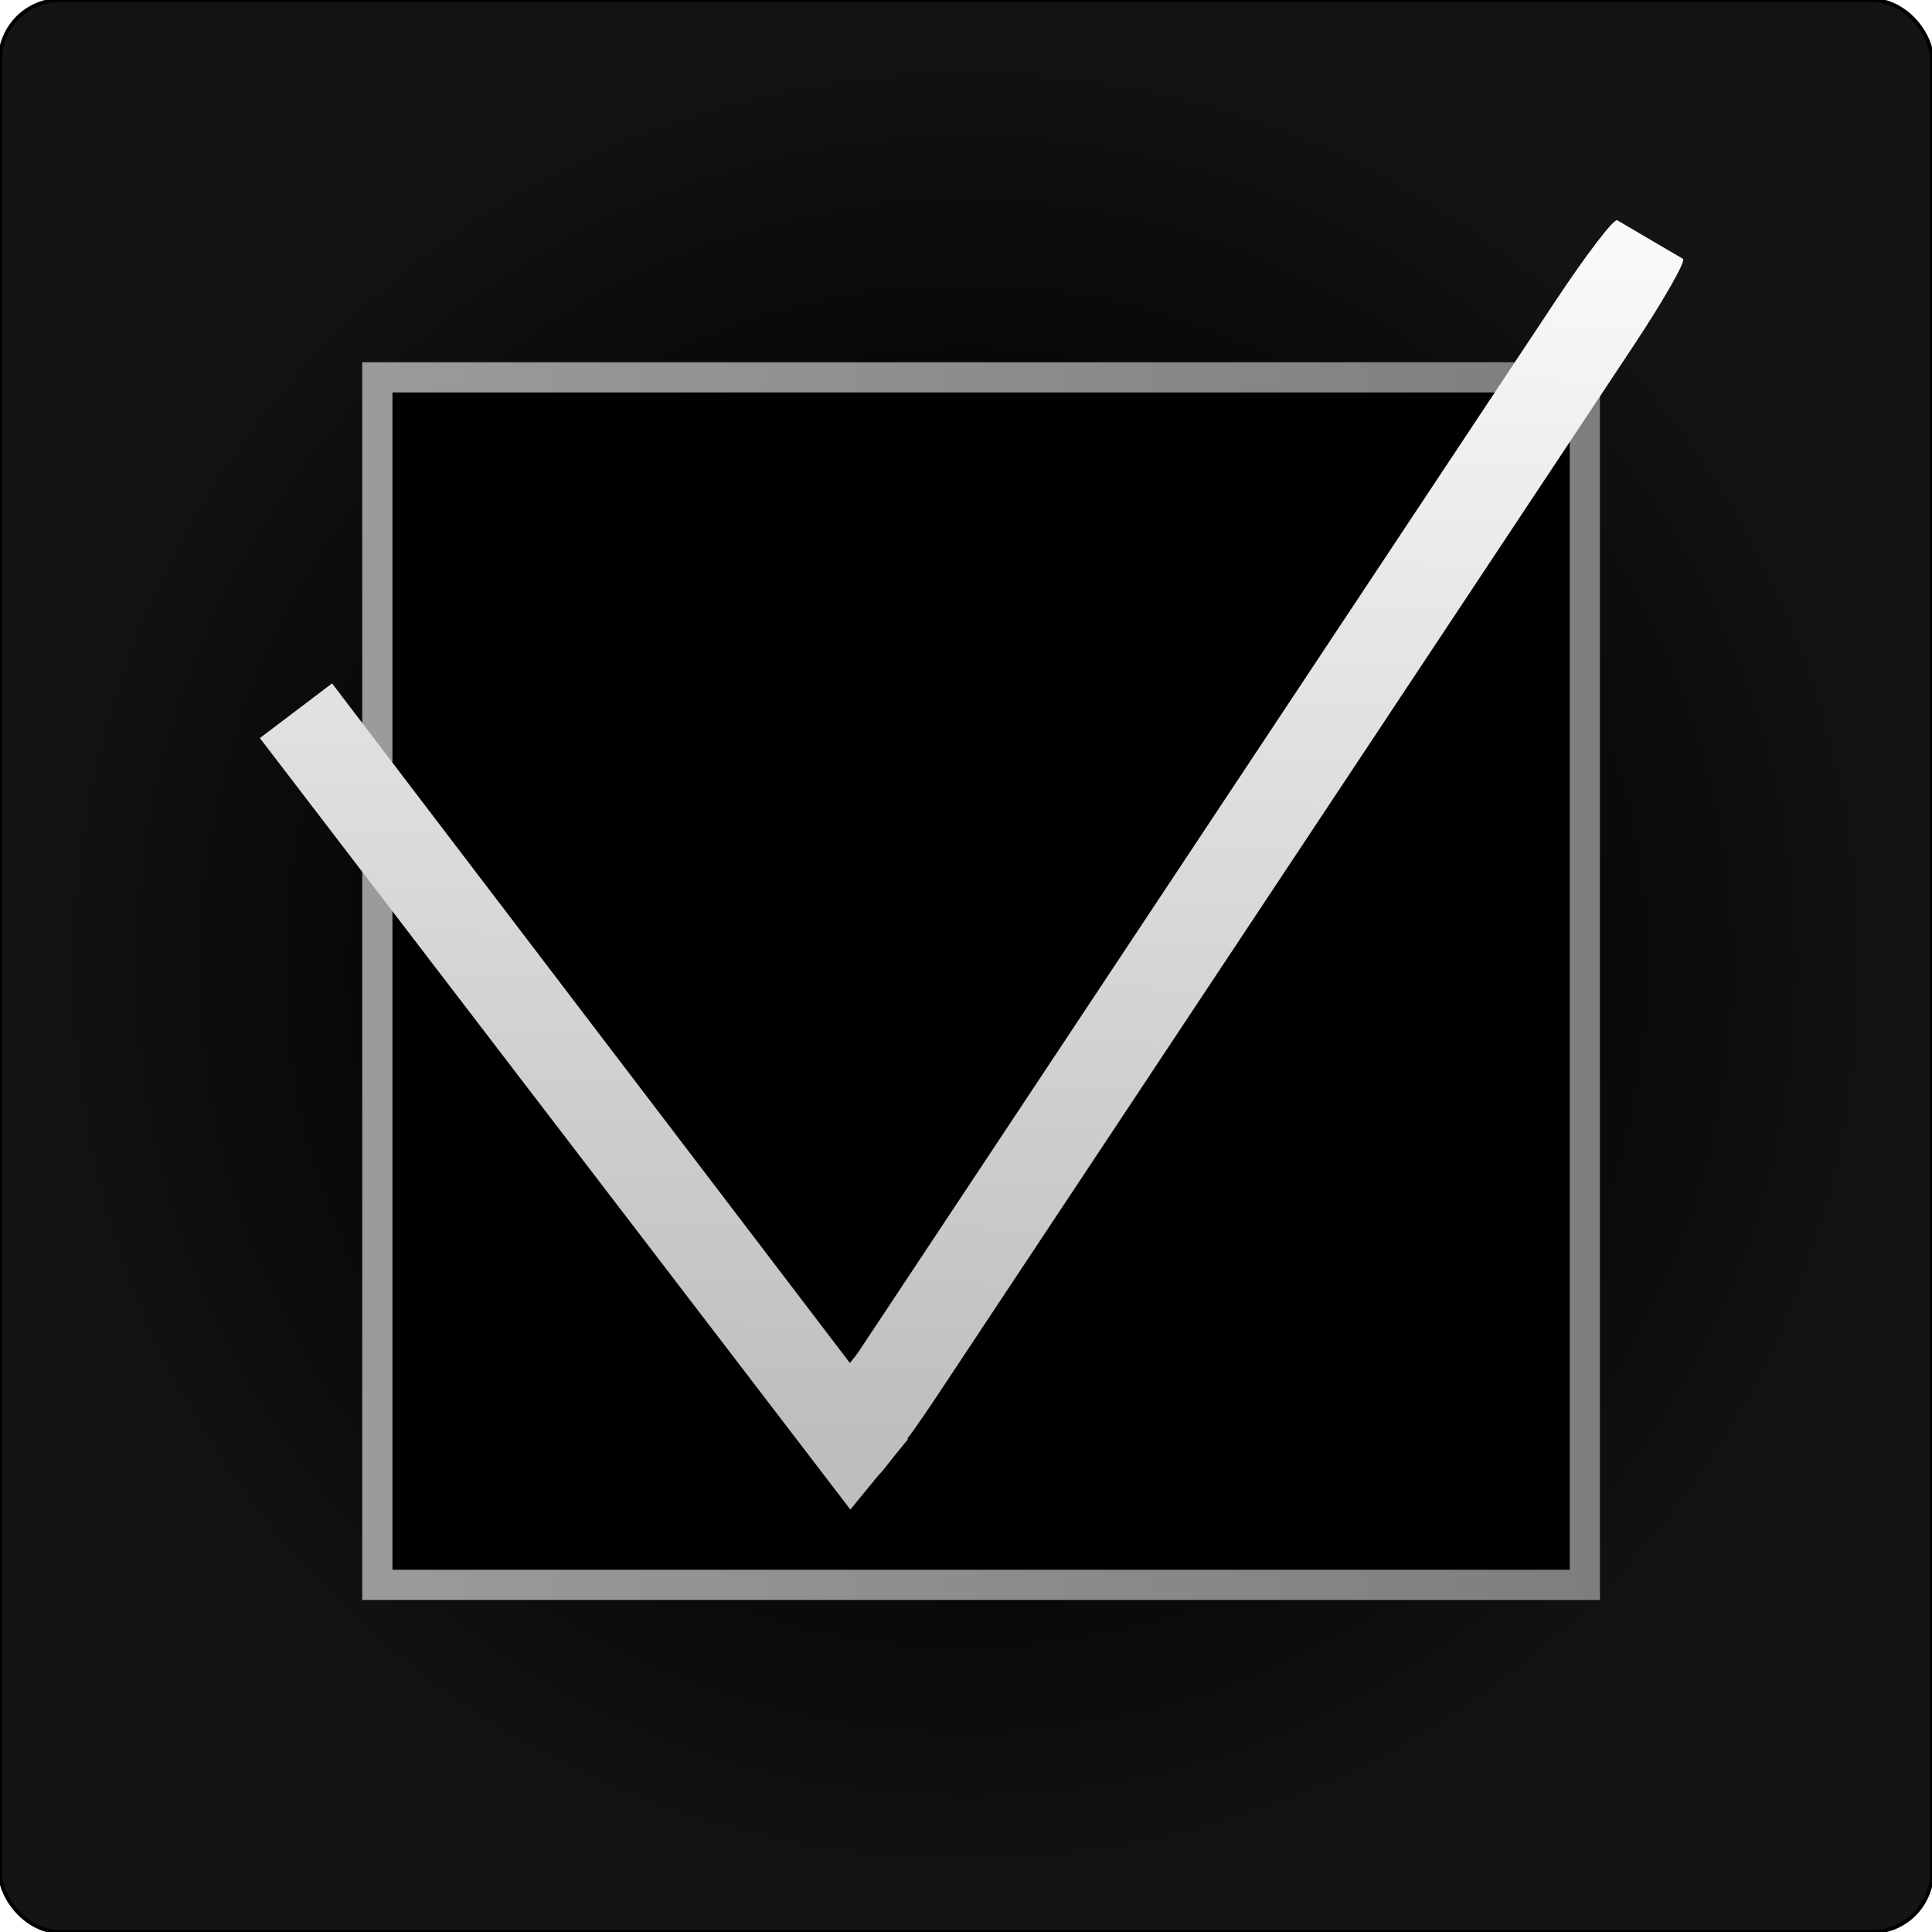 <?xml version="1.0" encoding="UTF-8" standalone="no"?>
<!-- Created with Inkscape (http://www.inkscape.org/) -->

<svg
   width="512"
   height="512"
   viewBox="0 0 512 512"
   version="1.1"
   id="svg1"
   inkscape:version="1.3.2 (091e20ef0f, 2023-11-25, custom)"
   sodipodi:docname="icon.svg"
   inkscape:export-filename="icon.png"
   inkscape:export-xdpi="96"
   inkscape:export-ydpi="96"
   xmlns:inkscape="http://www.inkscape.org/namespaces/inkscape"
   xmlns:sodipodi="http://sodipodi.sourceforge.net/DTD/sodipodi-0.dtd"
   xmlns:xlink="http://www.w3.org/1999/xlink"
   xmlns="http://www.w3.org/2000/svg"
   xmlns:svg="http://www.w3.org/2000/svg">
  <sodipodi:namedview
     id="namedview1"
     pagecolor="#505050"
     bordercolor="#eeeeee"
     borderopacity="1"
     inkscape:showpageshadow="0"
     inkscape:pageopacity="0"
     inkscape:pagecheckerboard="0"
     inkscape:deskcolor="#505050"
     inkscape:document-units="px"
     showguides="true"
     inkscape:zoom="1.0668505"
     inkscape:cx="359.00065"
     inkscape:cy="298.07364"
     inkscape:window-width="1687"
     inkscape:window-height="1027"
     inkscape:window-x="0"
     inkscape:window-y="0"
     inkscape:window-maximized="1"
     inkscape:current-layer="layer1" />
  <defs
     id="defs1">
    <linearGradient
       id="linearGradient17"
       inkscape:collect="always">
      <stop
         style="stop-color:#ffffff;stop-opacity:1;"
         offset="0"
         id="stop17" />
      <stop
         style="stop-color:#bfbfbf;stop-opacity:0.997;"
         offset="1"
         id="stop18" />
    </linearGradient>
    <linearGradient
       id="linearGradient15"
       inkscape:collect="always">
      <stop
         style="stop-color:#1f1f1f;stop-opacity:1;"
         offset="0"
         id="stop15" />
      <stop
         style="stop-color:#212121;stop-opacity:0.495;"
         offset="1"
         id="stop16" />
    </linearGradient>
    <linearGradient
       id="linearGradient10"
       inkscape:collect="always">
      <stop
         style="stop-color:#9b9b9b;stop-opacity:1;"
         offset="0"
         id="stop10" />
      <stop
         style="stop-color:#7e7e7e;stop-opacity:1;"
         offset="1"
         id="stop11" />
    </linearGradient>
    <linearGradient
       id="swatch6">
      <stop
         style="stop-color:#000000;stop-opacity:1;"
         offset="0.377"
         id="stop6" />
      <stop
         style="stop-color:#141414;stop-opacity:1;"
         offset="1"
         id="stop8" />
    </linearGradient>
    <radialGradient
       inkscape:collect="always"
       xlink:href="#swatch6"
       id="radialGradient6"
       cx="256"
       cy="256"
       fx="256"
       fy="256"
       r="256"
       gradientUnits="userSpaceOnUse" />
    <linearGradient
       inkscape:collect="always"
       xlink:href="#linearGradient10"
       id="linearGradient11"
       x1="96"
       y1="260"
       x2="424"
       y2="260"
       gradientUnits="userSpaceOnUse" />
    <linearGradient
       inkscape:collect="always"
       xlink:href="#linearGradient15"
       id="linearGradient16"
       x1="356.465"
       y1="-218.981"
       x2="443.583"
       y2="42.325"
       gradientUnits="userSpaceOnUse" />
    <linearGradient
       inkscape:collect="always"
       xlink:href="#linearGradient17"
       id="linearGradient18"
       x1="170.198"
       y1="-172.697"
       x2="443.583"
       y2="42.325"
       gradientUnits="userSpaceOnUse" />
    <filter
       style="color-interpolation-filters:sRGB;"
       inkscape:label="Drop Shadow"
       id="filter33"
       x="-0.141"
       y="-0.083"
       width="1.263"
       height="1.182">
      <feFlood
         result="flood"
         in="SourceGraphic"
         flood-opacity="0.769"
         flood-color="rgb(0,0,0)"
         id="feFlood32" />
      <feGaussianBlur
         result="blur"
         in="SourceGraphic"
         stdDeviation="13.068"
         id="feGaussianBlur32" />
      <feOffset
         result="offset"
         in="blur"
         dx="-5.03"
         dy="6"
         id="feOffset32" />
      <feComposite
         result="comp1"
         operator="in"
         in="flood"
         in2="offset"
         id="feComposite32" />
      <feComposite
         result="comp2"
         operator="over"
         in="SourceGraphic"
         in2="comp1"
         id="feComposite33" />
    </filter>
  </defs>
  <g
     inkscape:label="Layer 1"
     inkscape:groupmode="layer"
     id="layer1">
    <rect
       style="mix-blend-mode:normal;fill:url(#radialGradient6);fill-opacity:1;fill-rule:nonzero;stroke:#000000;stroke-opacity:1"
       id="rect1"
       width="512"
       height="512"
       x="0"
       y="0"
       rx="16" />
    <rect
       style="fill:#000000;fill-rule:nonzero;stroke:url(#linearGradient11);stroke-width:8;stroke-dasharray:none;stroke-opacity:1;fill-opacity:1"
       id="rect8"
       width="320"
       height="320"
       x="100"
       y="100" />
    <g
       id="g11">
      <g
         id="g12">
        <path
           id="rect9"
           style="fill:url(#linearGradient18);stroke:url(#linearGradient16);stroke-width:0;filter:url(#filter33)"
           d="M 310.191 -312.532 C 309.259 -312.147 312.489 -300.494 317.432 -286.404 L 427.887 28.444 C 428.396 29.894 428.697 31.147 428.965 32.361 L 202.556 33.113 L 202.555 57.113 L 460.016 55.696 L 457.295 44.399 C 457.171 43.219 456.453 40.537 455.689 37.724 L 454.379 32.277 L 454.124 32.277 C 453.829 31.309 453.714 30.747 453.384 29.707 C 452.369 26.502 451.198 22.987 449.916 19.333 L 339.461 -295.515 C 334.518 -309.605 329.79 -320.639 328.858 -320.253 L 310.191 -312.532 z "
           transform="rotate(52.884)" />
      </g>
    </g>
  </g>
</svg>

